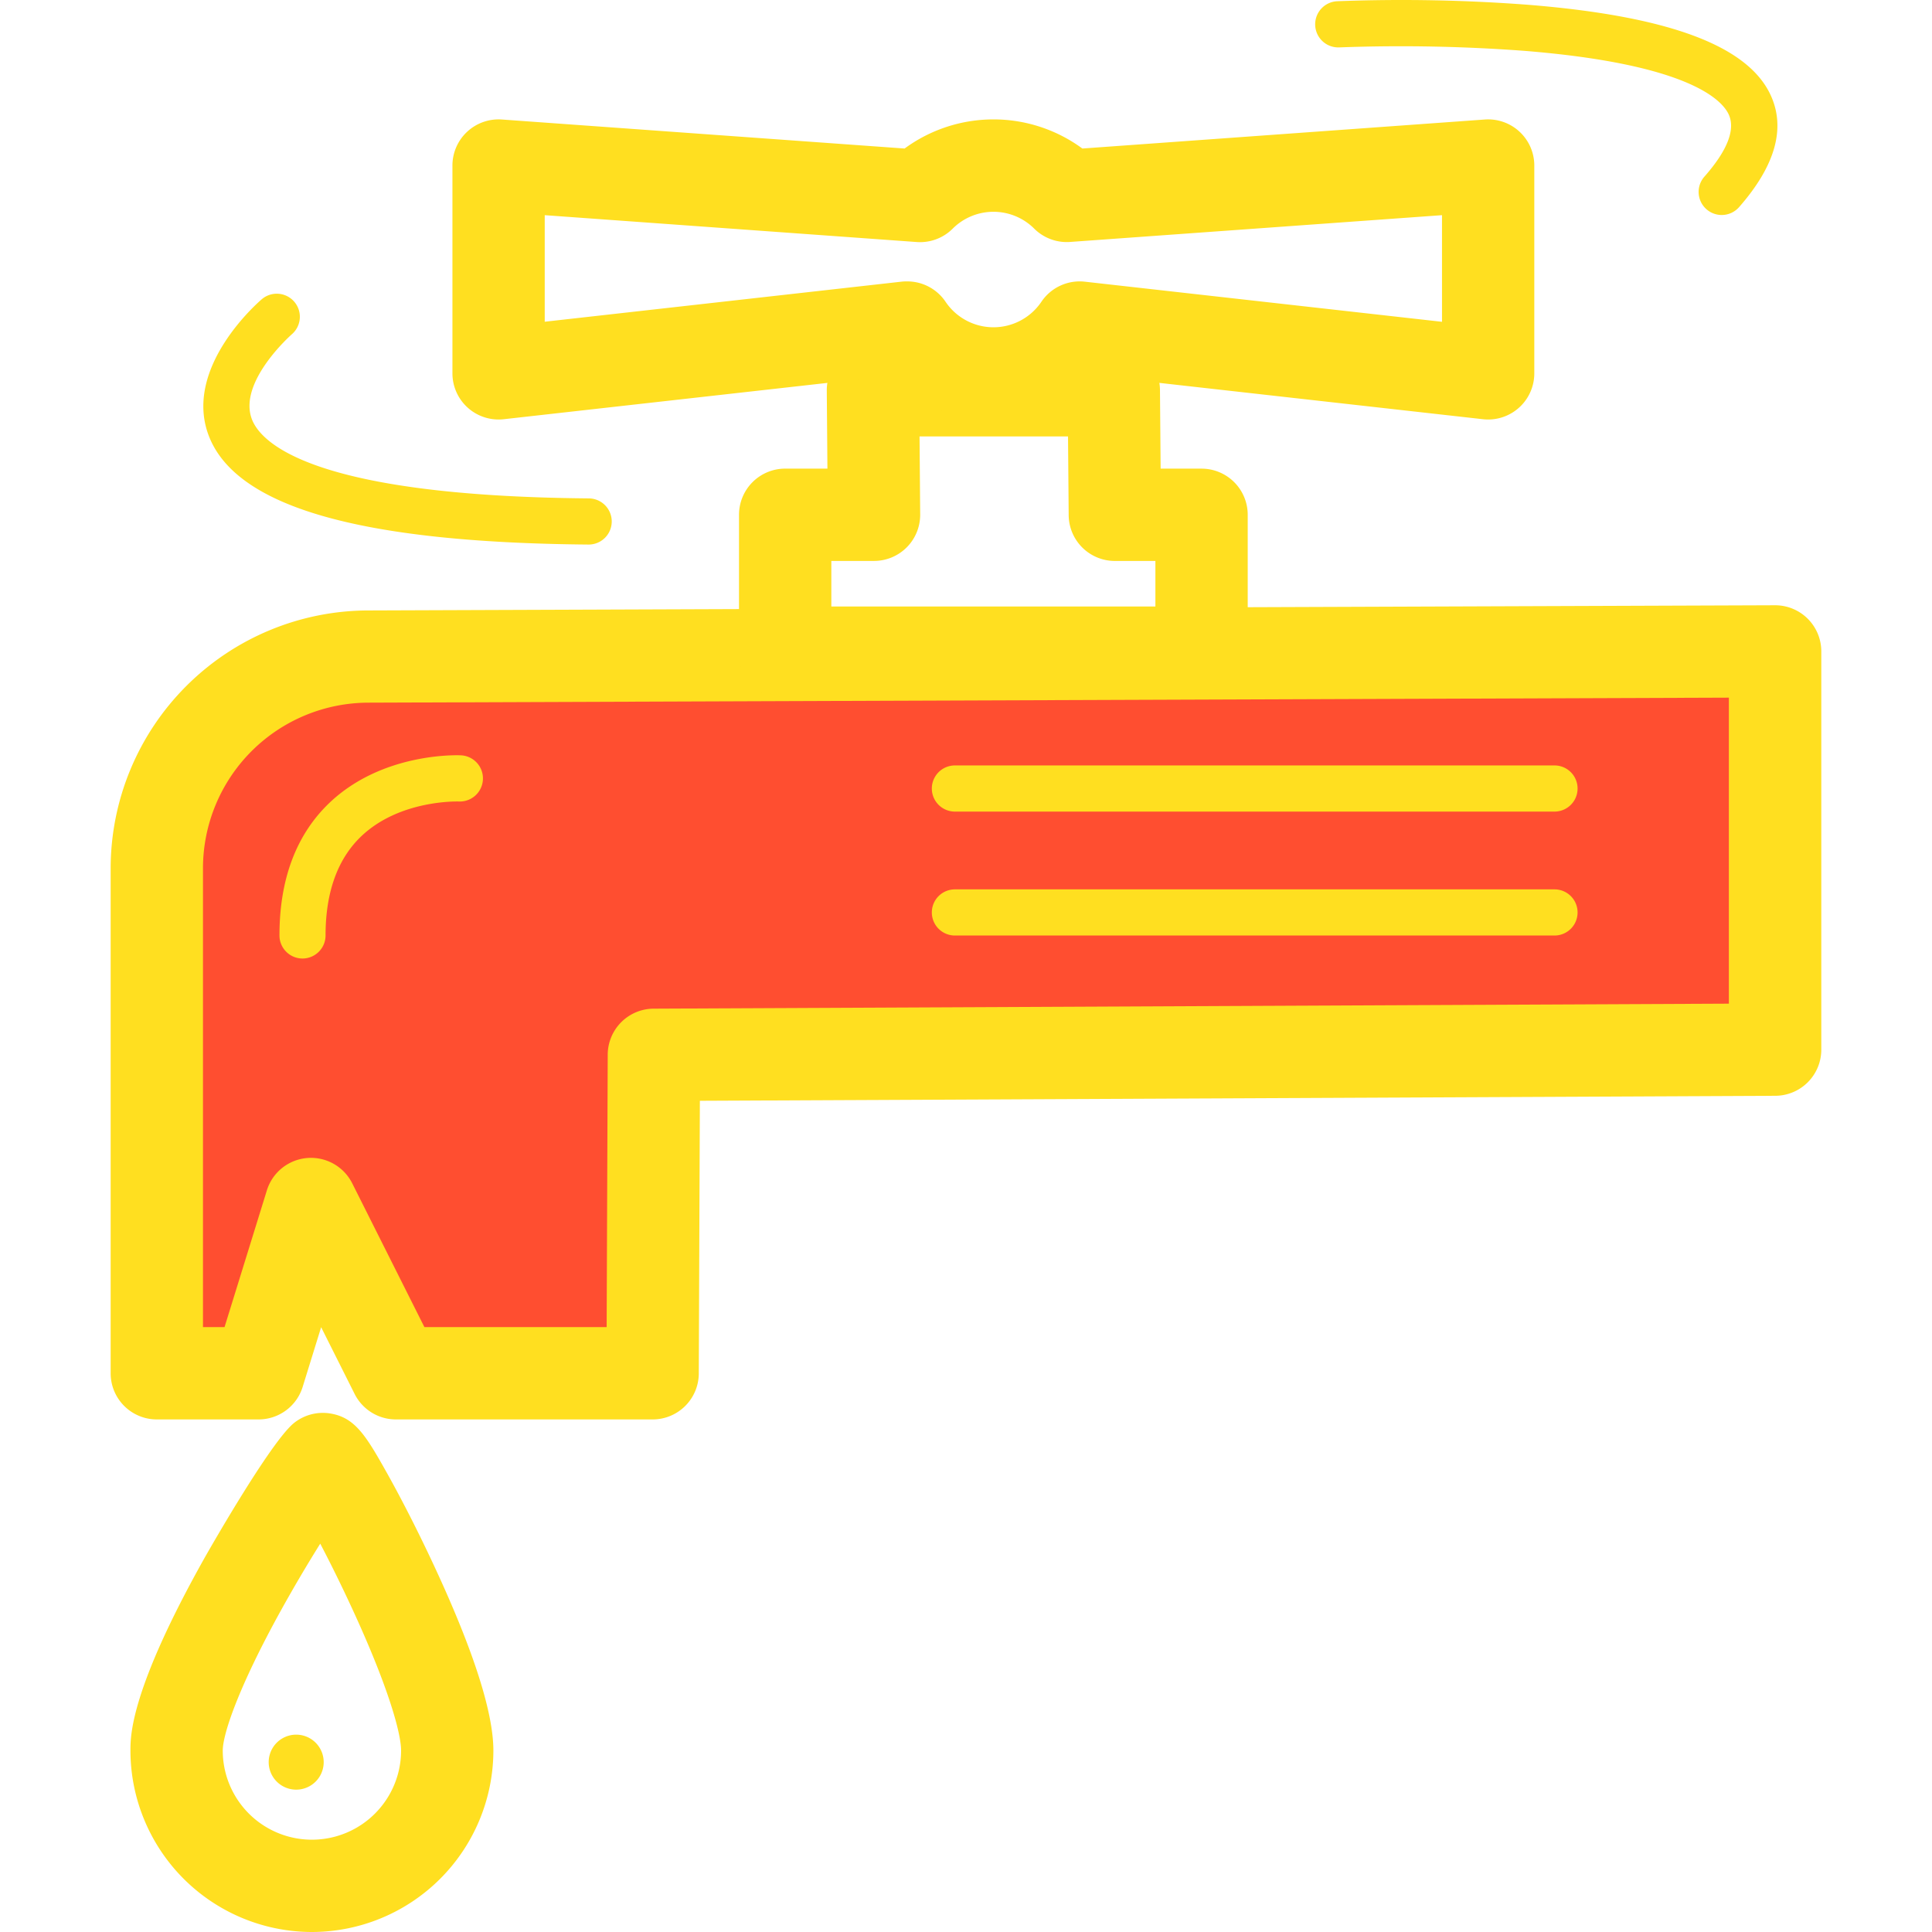 <!DOCTYPE svg PUBLIC "-//W3C//DTD SVG 1.1//EN"
        "http://www.w3.org/Graphics/SVG/1.1/DTD/svg11.dtd">

<!-- Uploaded to: SVG Repo, www.svgrepo.com, Transformed by: SVG Repo Mixer Tools -->
<svg width="800px" height="800px" viewBox="0 0 1024 1024" class="icon"
     version="1.1" xmlns="http://www.w3.org/2000/svg" fill="#000000">

    <g id="SVGRepo_bgCarrier" stroke-width="0"/>

    <g id="SVGRepo_tracerCarrier" stroke-linecap="round"
       stroke-linejoin="round"/>

    <g id="SVGRepo_iconCarrier">
        <!--main faucet color-->
        <path d="M918.659 363.547L152.783 371.877l-59.195 68.003v273.385h35.184l29.23-80.492 54.034 80.492h115.174l8.458-158.21 582.99-16.648V363.547z"
              fill="#ff4e30"/>

        <!-- faucet outline -->
        <path d="M345.909 752.328H209.857A24.466 24.466 0 0 1 187.967 738.837l-17.755-35.393-9.798 31.654a24.466 24.466 0 0 1-23.37 17.231H83.114a24.466 24.466 0 0 1-24.466-24.466V460.209a136.821 136.821 0 0 1 136.669-136.657l745.453-2.749a24.466 24.466 0 0 1 24.559 24.466V556.324a24.466 24.466 0 0 1-24.349 24.466l-570.035 2.645-0.571 144.533a24.466 24.466 0 0 1-24.466 24.361z m-120.965-48.931h96.592l0.571-144.463A24.466 24.466 0 0 1 346.41 534.608l569.93-2.645V369.768l-720.988 2.656A87.855 87.855 0 0 0 107.58 460.209v243.187h11.429l22.438-72.476a24.466 24.466 0 0 1 45.238-3.74z"
              fill="#ffdf20"/>

        <!-- droplet -->
        <path d="M160.355 508.034a12.233 12.233 0 0 1-12.233-12.233c0-29.871 8.924-53.521 26.516-70.298 28.159-26.796 67.991-25.246 69.669-25.165a12.233 12.233 0 0 1-1.165 24.466c-0.583 0-31.456-0.967-51.797 18.571-12.466 11.965-18.792 29.615-18.792 52.426a12.233 12.233 0 0 1-12.198 12.233zM165.307 1024A96.301 96.301 0 0 1 69.134 927.816c0-7.922 0-32.038 39.191-101.928 0.338-0.606 34.858-61.607 47.556-71.719A24.466 24.466 0 0 1 174.79 749.136c13.176 2.004 19.048 11.51 30.034 31.106 7.375 13.141 15.623 29.23 23.219 45.319 22.194 46.997 33.46 81.412 33.46 102.278a96.301 96.301 0 0 1-96.196 96.161z m4.427-205.825a770 770 0 0 0-20.866 35.44C126.127 894.764 118.065 919.311 118.065 927.816a47.253 47.253 0 0 0 94.519 0c0-9.157-6.722-33.553-25.631-74.562-5.977-12.978-11.942-25.025-17.219-35.079zM636.851 370.374H416.16a24.466 24.466 0 0 1-24.466-24.466v-73.059a24.466 24.466 0 0 1 24.466-24.466h22.392l-0.338-41.312a24.466 24.466 0 0 1 24.466-24.664h127.663a24.466 24.466 0 0 1 24.466 24.267l0.35 41.72h21.693a24.466 24.466 0 0 1 24.466 24.466v73.059a24.466 24.466 0 0 1-24.466 24.454z m-196.225-48.931H612.385v-24.128h-21.495a24.466 24.466 0 0 1-24.466-24.267l-0.35-41.72H487.378l0.338 41.312a24.466 24.466 0 0 1-24.466 24.664h-22.625z"
              fill="#ffdf20"/>

        <!-- handle -->
        <path d="M788.747 222.346a24.466 24.466 0 0 1-2.726-0.151l-203.507-22.846a79.56 79.56 0 0 1-111.924 0L266.99 222.195a24.466 24.466 0 0 1-27.192-24.314V87.751A24.466 24.466 0 0 1 266.023 63.343l213.433 15.378a79.595 79.595 0 0 1 94.216 0l213.316-15.378a24.466 24.466 0 0 1 26.225 24.407v110.13a24.466 24.466 0 0 1-24.466 24.466zM480.877 149.148a24.466 24.466 0 0 1 20.283 10.788 30.617 30.617 0 0 0 50.807 0 24.466 24.466 0 0 1 23.021-10.637l189.305 21.262V114.045l-197.087 14.19a24.466 24.466 0 0 1-19.048-7.048 30.582 30.582 0 0 0-43.211 0 24.466 24.466 0 0 1-19.048 7.095L288.718 114.045v56.48l189.41-21.273a24.466 24.466 0 0 1 2.749-0.105z"
              fill="#ffdf20"/>

        <!-- inner horizontal stripes -->
        <path d="M823.919 430.163H506.123a12.233 12.233 0 0 1 0-24.466h317.796a12.233 12.233 0 0 1 0 24.466zM823.919 495.847H506.123a12.233 12.233 0 0 1 0-24.466h317.796a12.233 12.233 0 0 1 0 24.466z"
              fill="#ffdf20"/>

        <!-- curves around handle -->
        <path d="M311.949 288.624h-0.105c-121.71-1.049-187.569-20.143-201.456-58.379-13.037-35.988 26.796-70.321 28.508-71.766a12.233 12.233 0 0 1 15.844 18.64c-0.291 0.245-28.52 25.13-21.332 44.83C137.87 234.194 164.235 262.889 312.053 264.159a12.233 12.233 0 0 1-0.105 24.466zM912.542 113.952a12.233 12.233 0 0 1-9.192-20.306c12.326-13.98 16.625-25.199 12.815-33.18-3.728-7.747-21.716-26.516-107.951-33.494A880.386 880.386 0 0 0 709.898 25.119a12.233 12.233 0 0 1-1.165-24.466 888.553 888.553 0 0 1 101.217 1.887c73.839 5.953 115.792 21.413 128.246 47.288 8.505 17.662 2.971 37.828-16.439 59.941a12.209 12.209 0 0 1-9.215 4.182z"
              fill="#ffdf20"/>

        <!-- droplet dot -->
        <path d="M156.989 933.978m-14.574 0a14.574 14.574 0 1 0 29.149 0 14.574 14.574 0 1 0-29.149 0Z"
              fill="#ffdf20"/>

        <!-- original black color: #203529-->

    </g>

</svg>